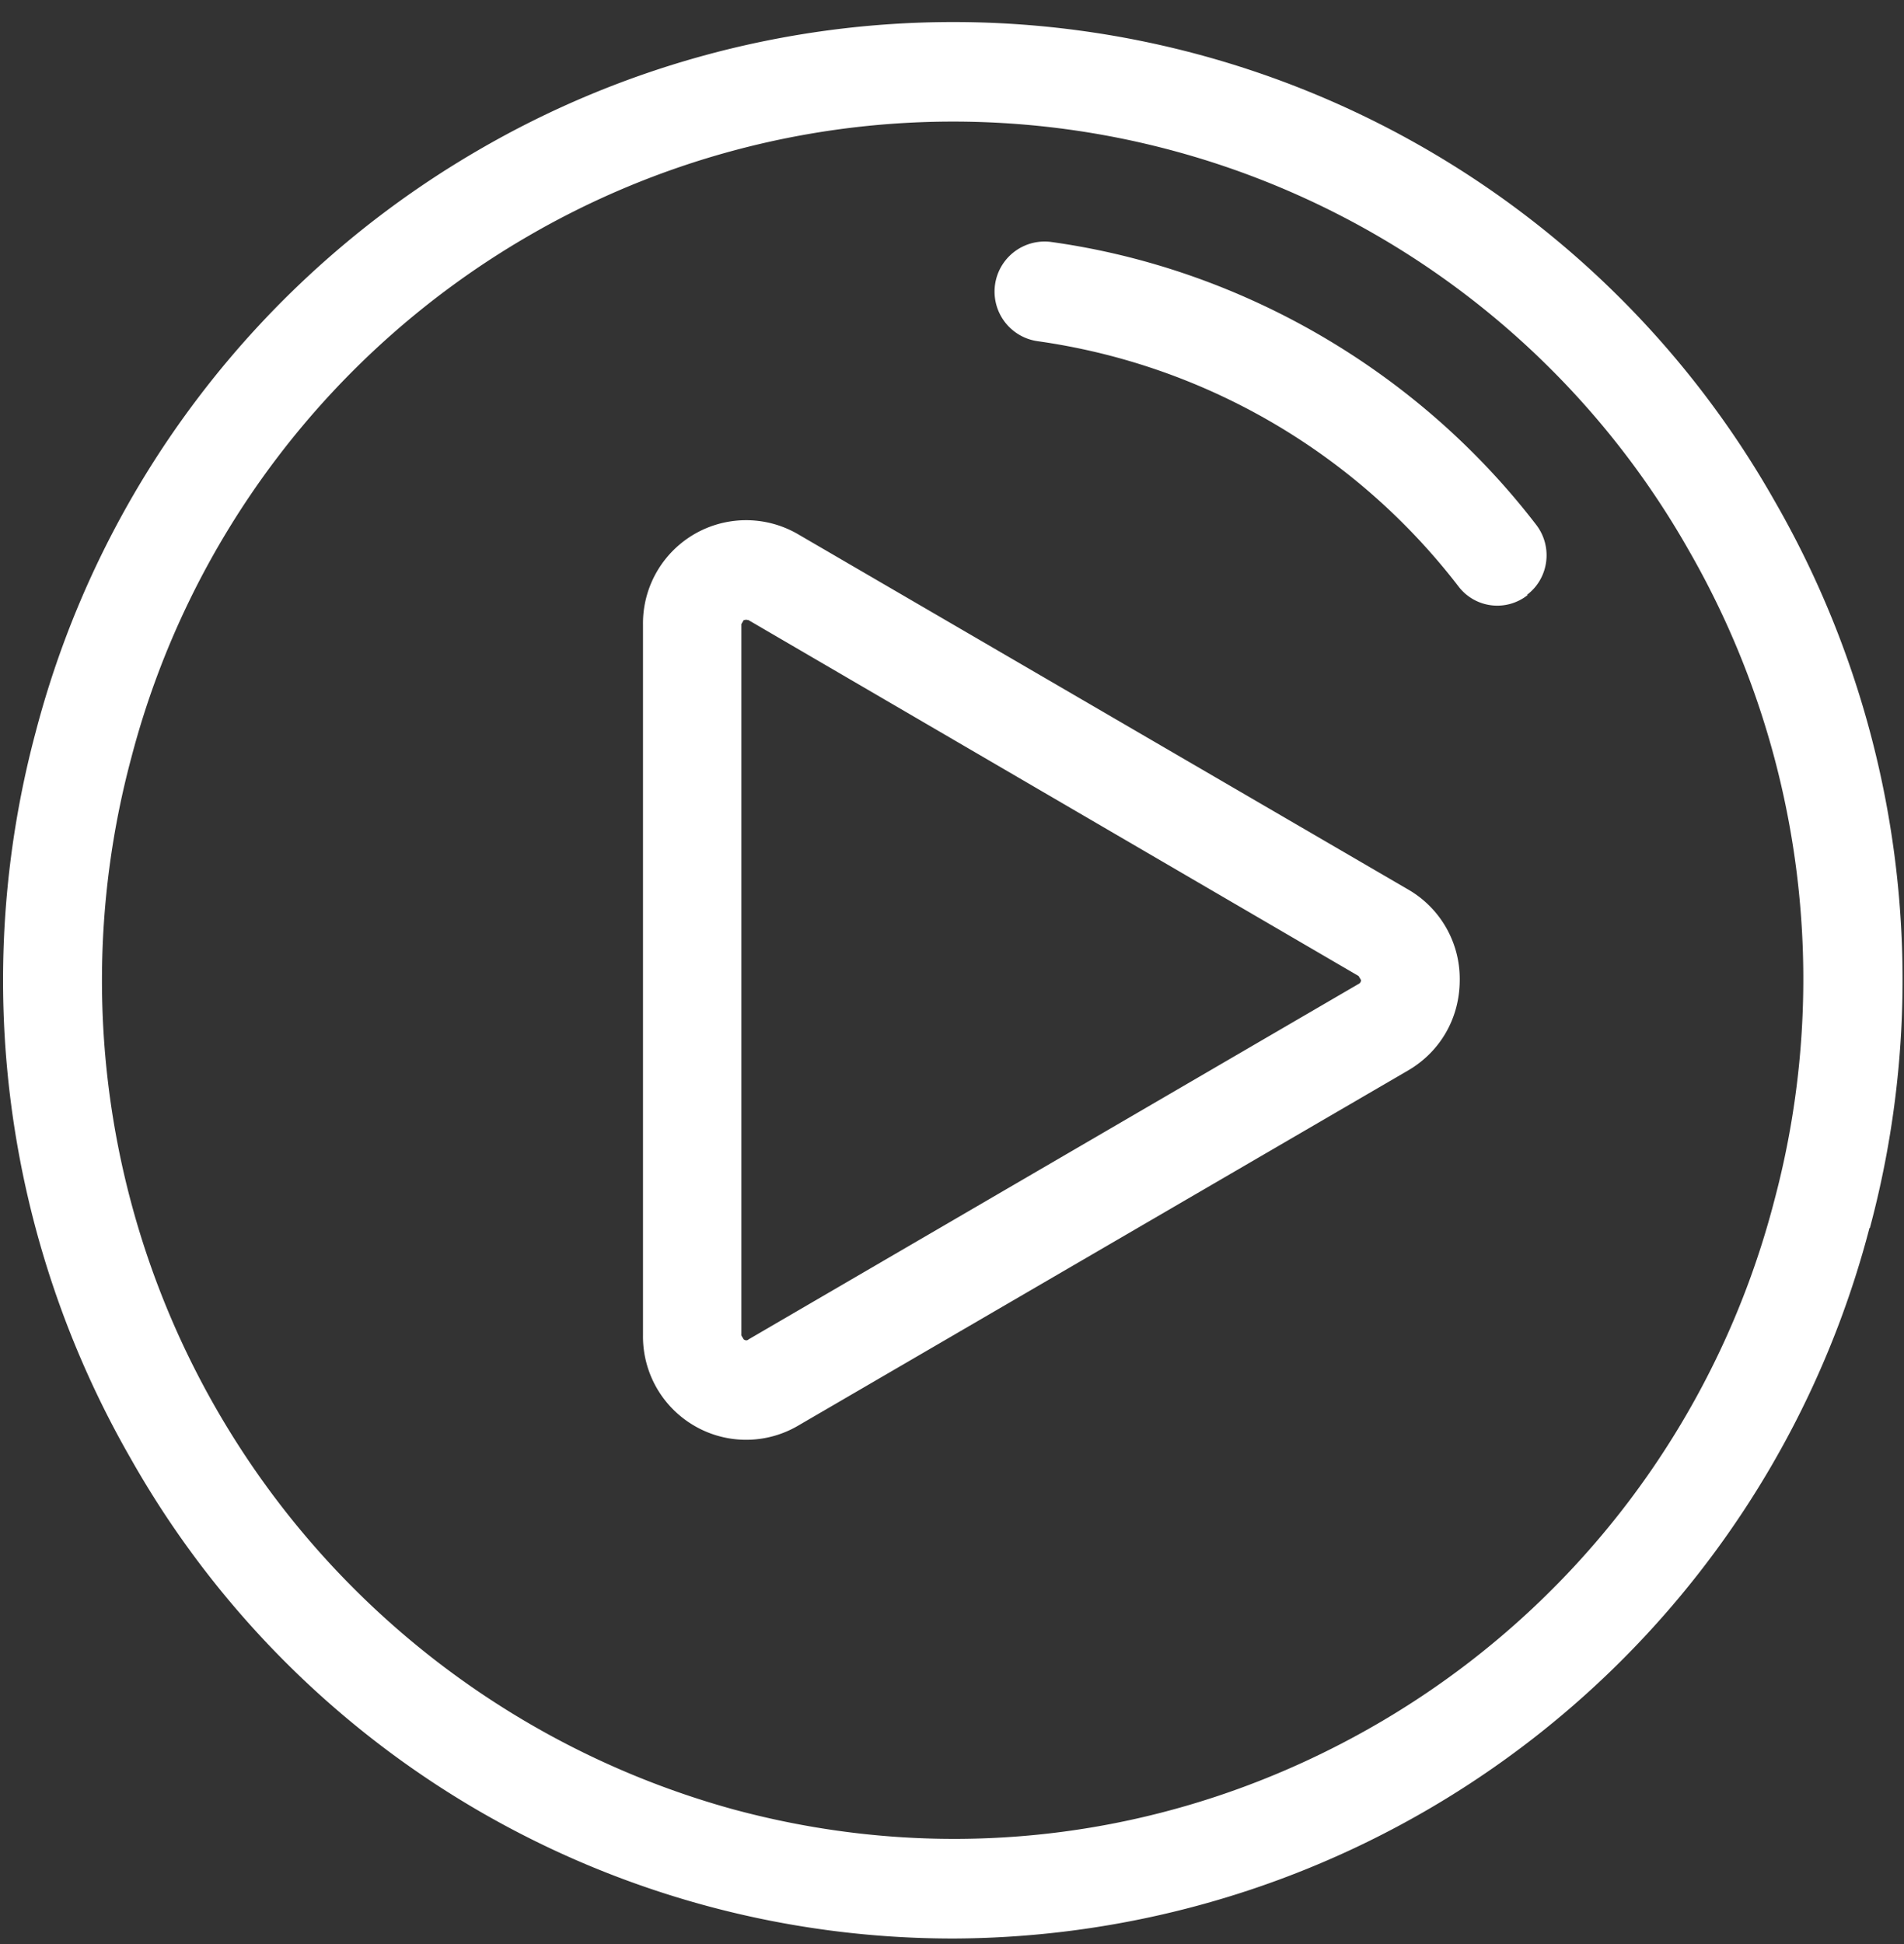 <svg xmlns="http://www.w3.org/2000/svg" xmlns:xlink="http://www.w3.org/1999/xlink" width="48" height="49" viewBox="0 0 48 49"><rect x="0" y="0" width="48" height="49" fill="#333333" stroke="none"/><defs><path id="a" d="M348.13 3921.95a23.96 23.96 0 0 1-23.07 17.91 23.8 23.8 0 0 1-20.76-12.09 24.19 24.19 0 0 1-2.4-18.32 23.96 23.96 0 0 1 11.15-14.66 23.8 23.8 0 0 1 32.69 8.84 24.18 24.18 0 0 1 2.4 18.32zm-4.55-17.07a21.32 21.32 0 0 0-29.28-7.92 21.47 21.47 0 0 0-9.99 13.14 21.67 21.67 0 0 0 15.16 26.5c5.53 1.5 11.3.73 16.27-2.16a21.47 21.47 0 0 0 9.98-13.14 21.67 21.67 0 0 0-2.14-16.42zm-5.78 10.82c0 .95-.48 1.8-1.3 2.28l-15.39 8.96a2.59 2.59 0 0 1-2.6 0 2.6 2.6 0 0 1-1.3-2.28v-17.92a2.6 2.6 0 0 1 3.9-2.28l15.39 8.96a2.6 2.6 0 0 1 1.3 2.28zm-2.49 0l-.06-.1-15.38-8.97-.06-.01-.06.01-.06.1v17.93l.06.1c.06.04.1.02.12 0l15.38-8.96a.1.1 0 0 0 .06-.1zm4.2-9.7a1.23 1.23 0 0 1-1.75-.23 16.24 16.24 0 0 0-10.6-6.17 1.26 1.26 0 0 1 .35-2.5c4.8.67 9.25 3.26 12.22 7.13.42.55.32 1.34-.23 1.76z"/></defs><use fill="#fff" xlink:href="#a" opacity=".4" transform="translate(-301 -3891)"/></svg>